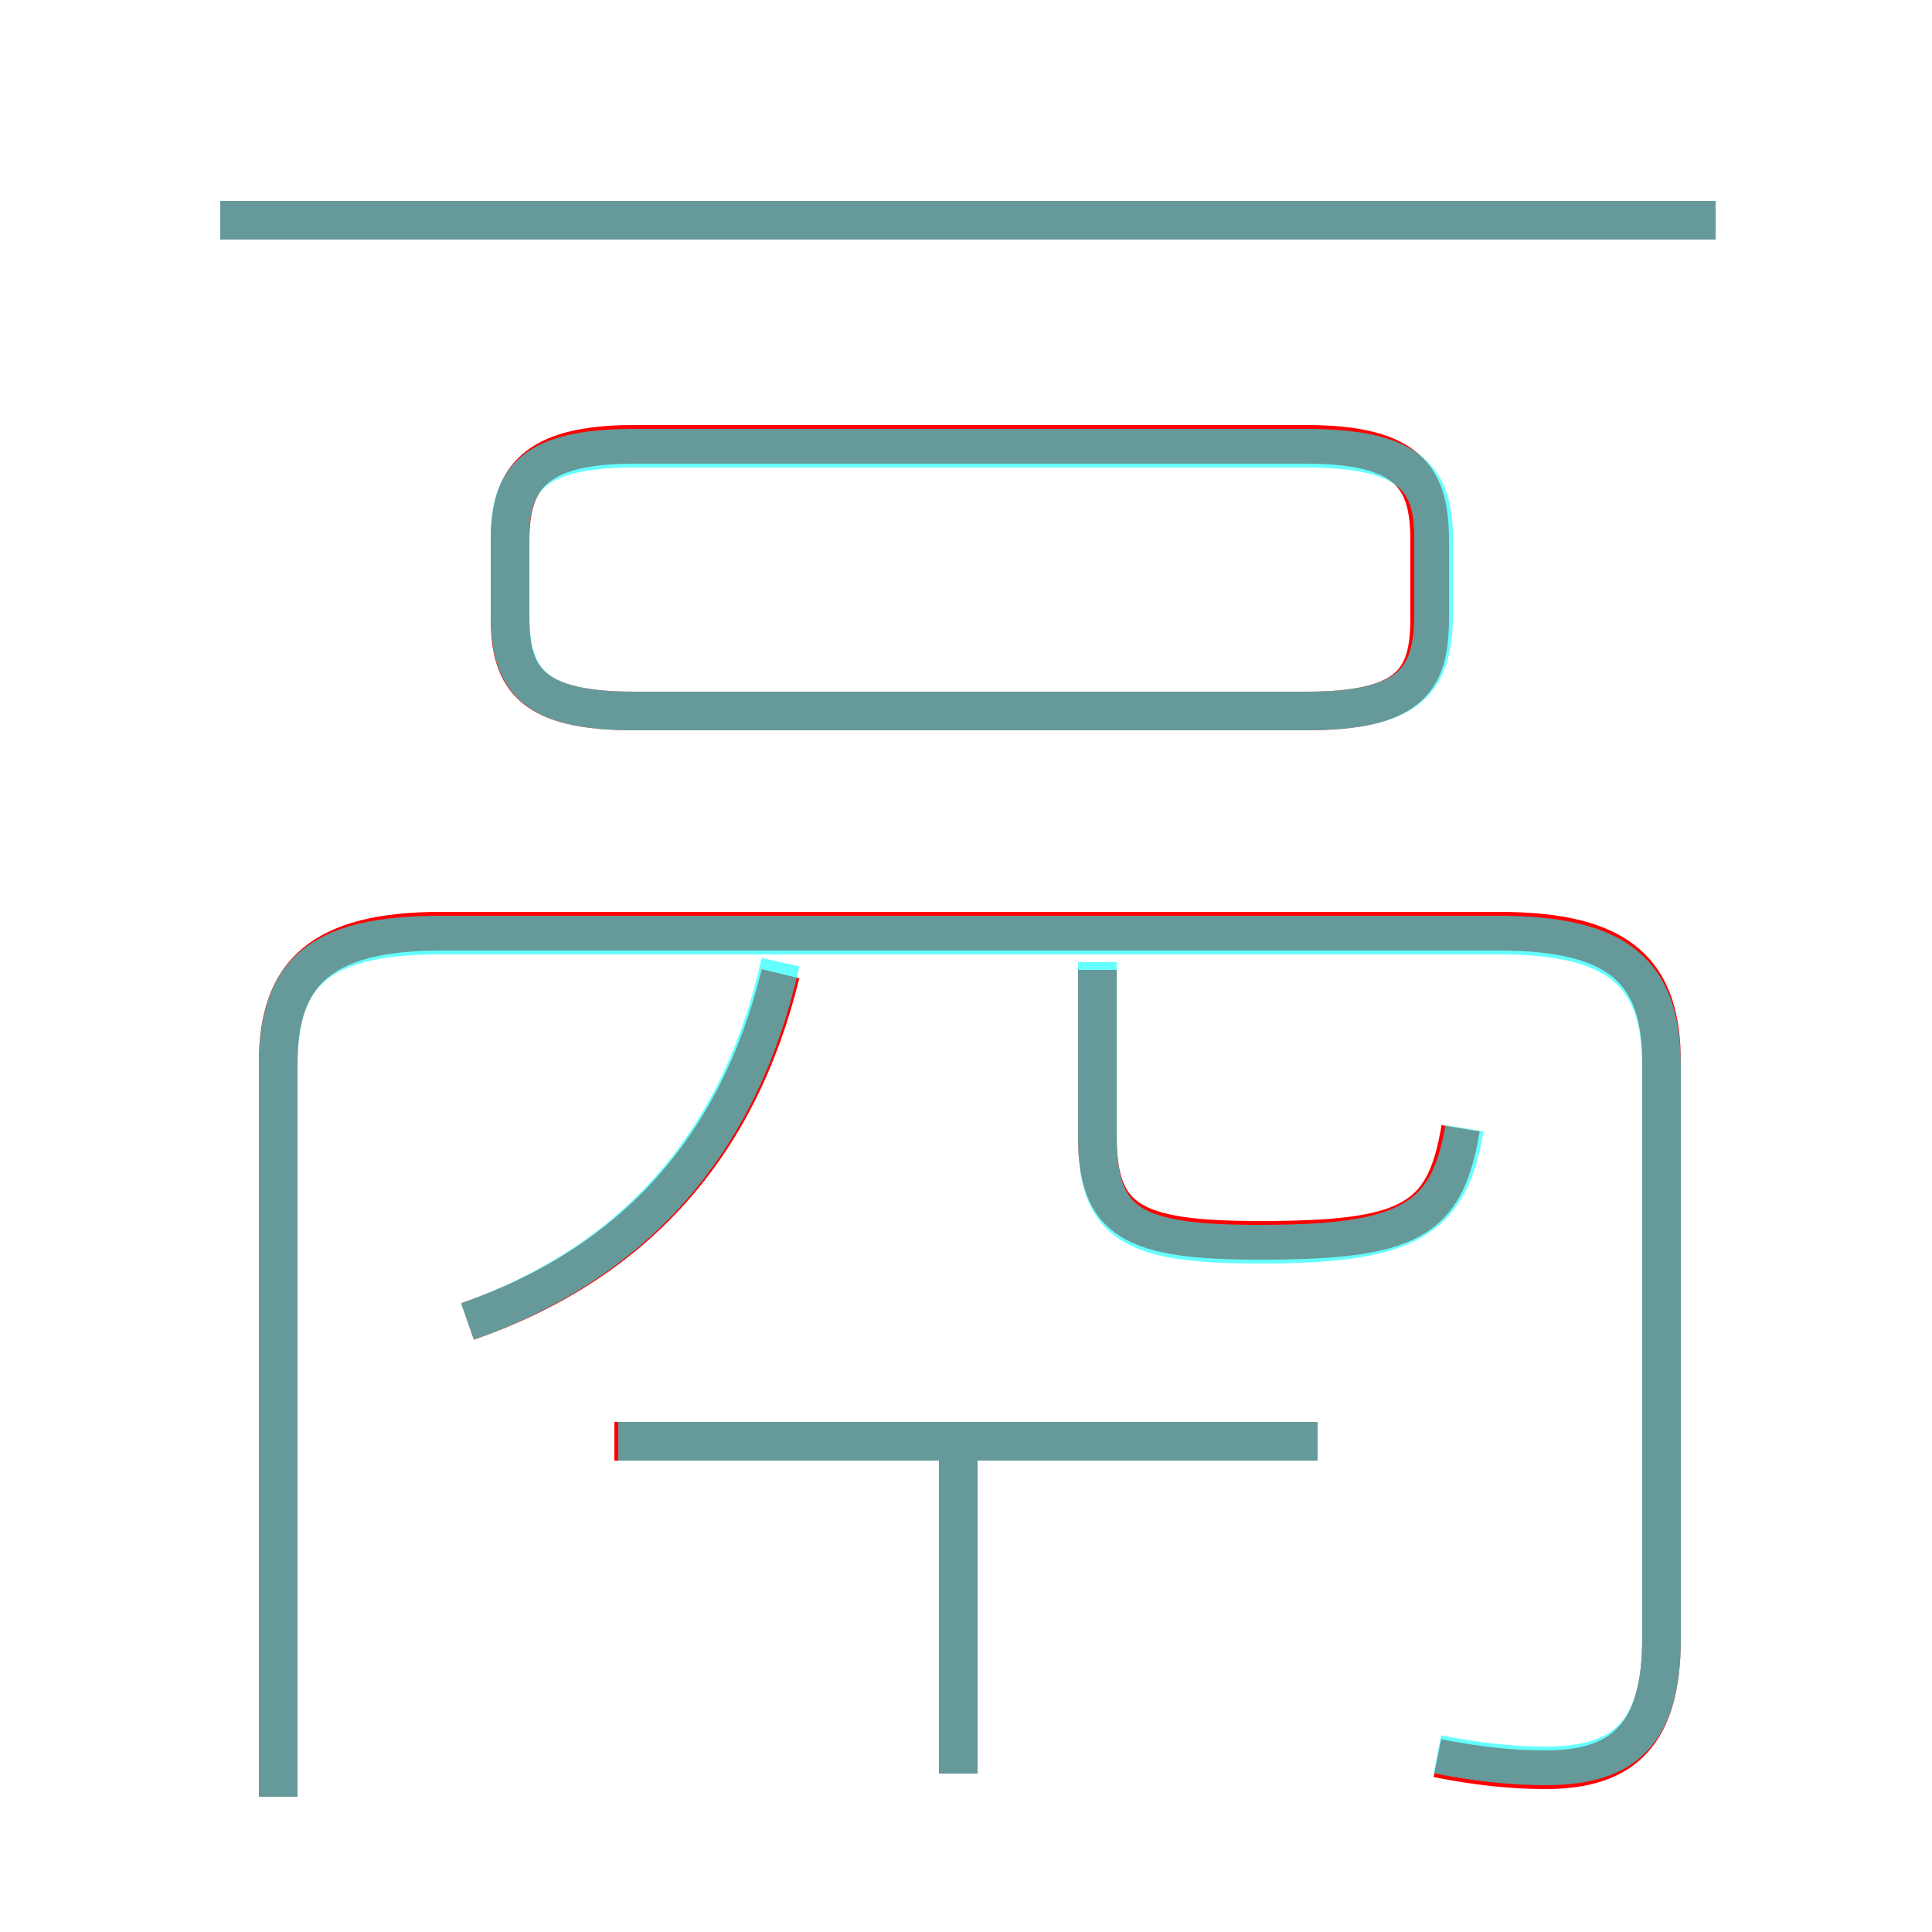 <?xml version='1.0' encoding='utf8'?>
<svg viewBox="0.0 -6.0 50.0 50.0" version="1.1" xmlns="http://www.w3.org/2000/svg">
<rect x="0.0" y="-6.0" width="50.0" height="50.0" fill="#333333" stroke="none"/>
<rect x="-1000" y="-1000" width="2000" height="2000" stroke="white" fill="white"/>
<g style="fill:none;stroke:rgba(255, 0, 0, 1);  stroke-width:1"><path d="M 37.2 1.5 C 38.2 1.7 39.1 1.8 40.0 1.8 C 42.0 1.8 43.0 0.9 43.0 -1.6 L 43.0 -16.5 C 43.0 -18.8 42.0 -19.9 38.8 -19.9 L 11.4 -19.9 C 8.3 -19.9 7.2 -18.8 7.2 -16.5 L 7.2 2.5 M 24.8 1.9 L 24.8 -6.9 M 12.1 -9.8 C 16.4 -11.3 19.1 -14.3 20.2 -18.8 M 34.1 -6.7 L 15.9 -6.7 M 37.8 -14.8 C 37.4 -12.4 36.5 -11.9 32.6 -11.9 C 29.3 -11.9 28.4 -12.4 28.4 -14.6 L 28.4 -18.9 M 16.4 -25.6 L 33.8 -25.6 C 36.5 -25.6 37.0 -26.4 37.0 -28.0 L 37.0 -30.0 C 37.0 -31.6 36.5 -32.5 33.8 -32.5 L 16.4 -32.5 C 13.8 -32.5 13.2 -31.6 13.2 -30.0 L 13.2 -28.0 C 13.2 -26.4 13.8 -25.6 16.4 -25.6 Z M 44.4 -38.3 L 5.7 -38.3" transform="translate(0.0 38.0)" />
</g>
<g style="fill:none;stroke:rgba(0, 255, 255, 0.6);  stroke-width:1">
<path d="M 37.2 1.4 C 38.2 1.6 39.1 1.7 40.0 1.7 C 42.0 1.7 43.0 0.9 43.0 -1.6 L 43.0 -16.4 C 43.0 -18.8 41.9 -19.8 38.8 -19.8 L 11.4 -19.8 C 8.2 -19.8 7.2 -18.8 7.2 -16.4 L 7.2 2.5 M 24.8 1.9 L 24.8 -6.2 M 34.1 -6.7 L 16.0 -6.7 M 12.1 -9.8 C 16.6 -11.4 19.2 -14.6 20.2 -19.1 M 37.9 -14.8 C 37.5 -12.4 36.4 -11.8 32.6 -11.8 C 29.3 -11.8 28.4 -12.3 28.4 -14.6 L 28.4 -19.1 M 16.4 -25.6 L 33.8 -25.6 C 36.5 -25.6 37.1 -26.4 37.1 -28.1 L 37.1 -30.1 C 37.1 -31.6 36.5 -32.4 33.8 -32.4 L 16.4 -32.4 C 13.8 -32.4 13.2 -31.6 13.2 -30.1 L 13.2 -28.1 C 13.2 -26.4 13.8 -25.6 16.4 -25.6 Z M 44.4 -38.3 L 5.7 -38.3" transform="translate(0.0 38.0)" />
</g>
</svg>